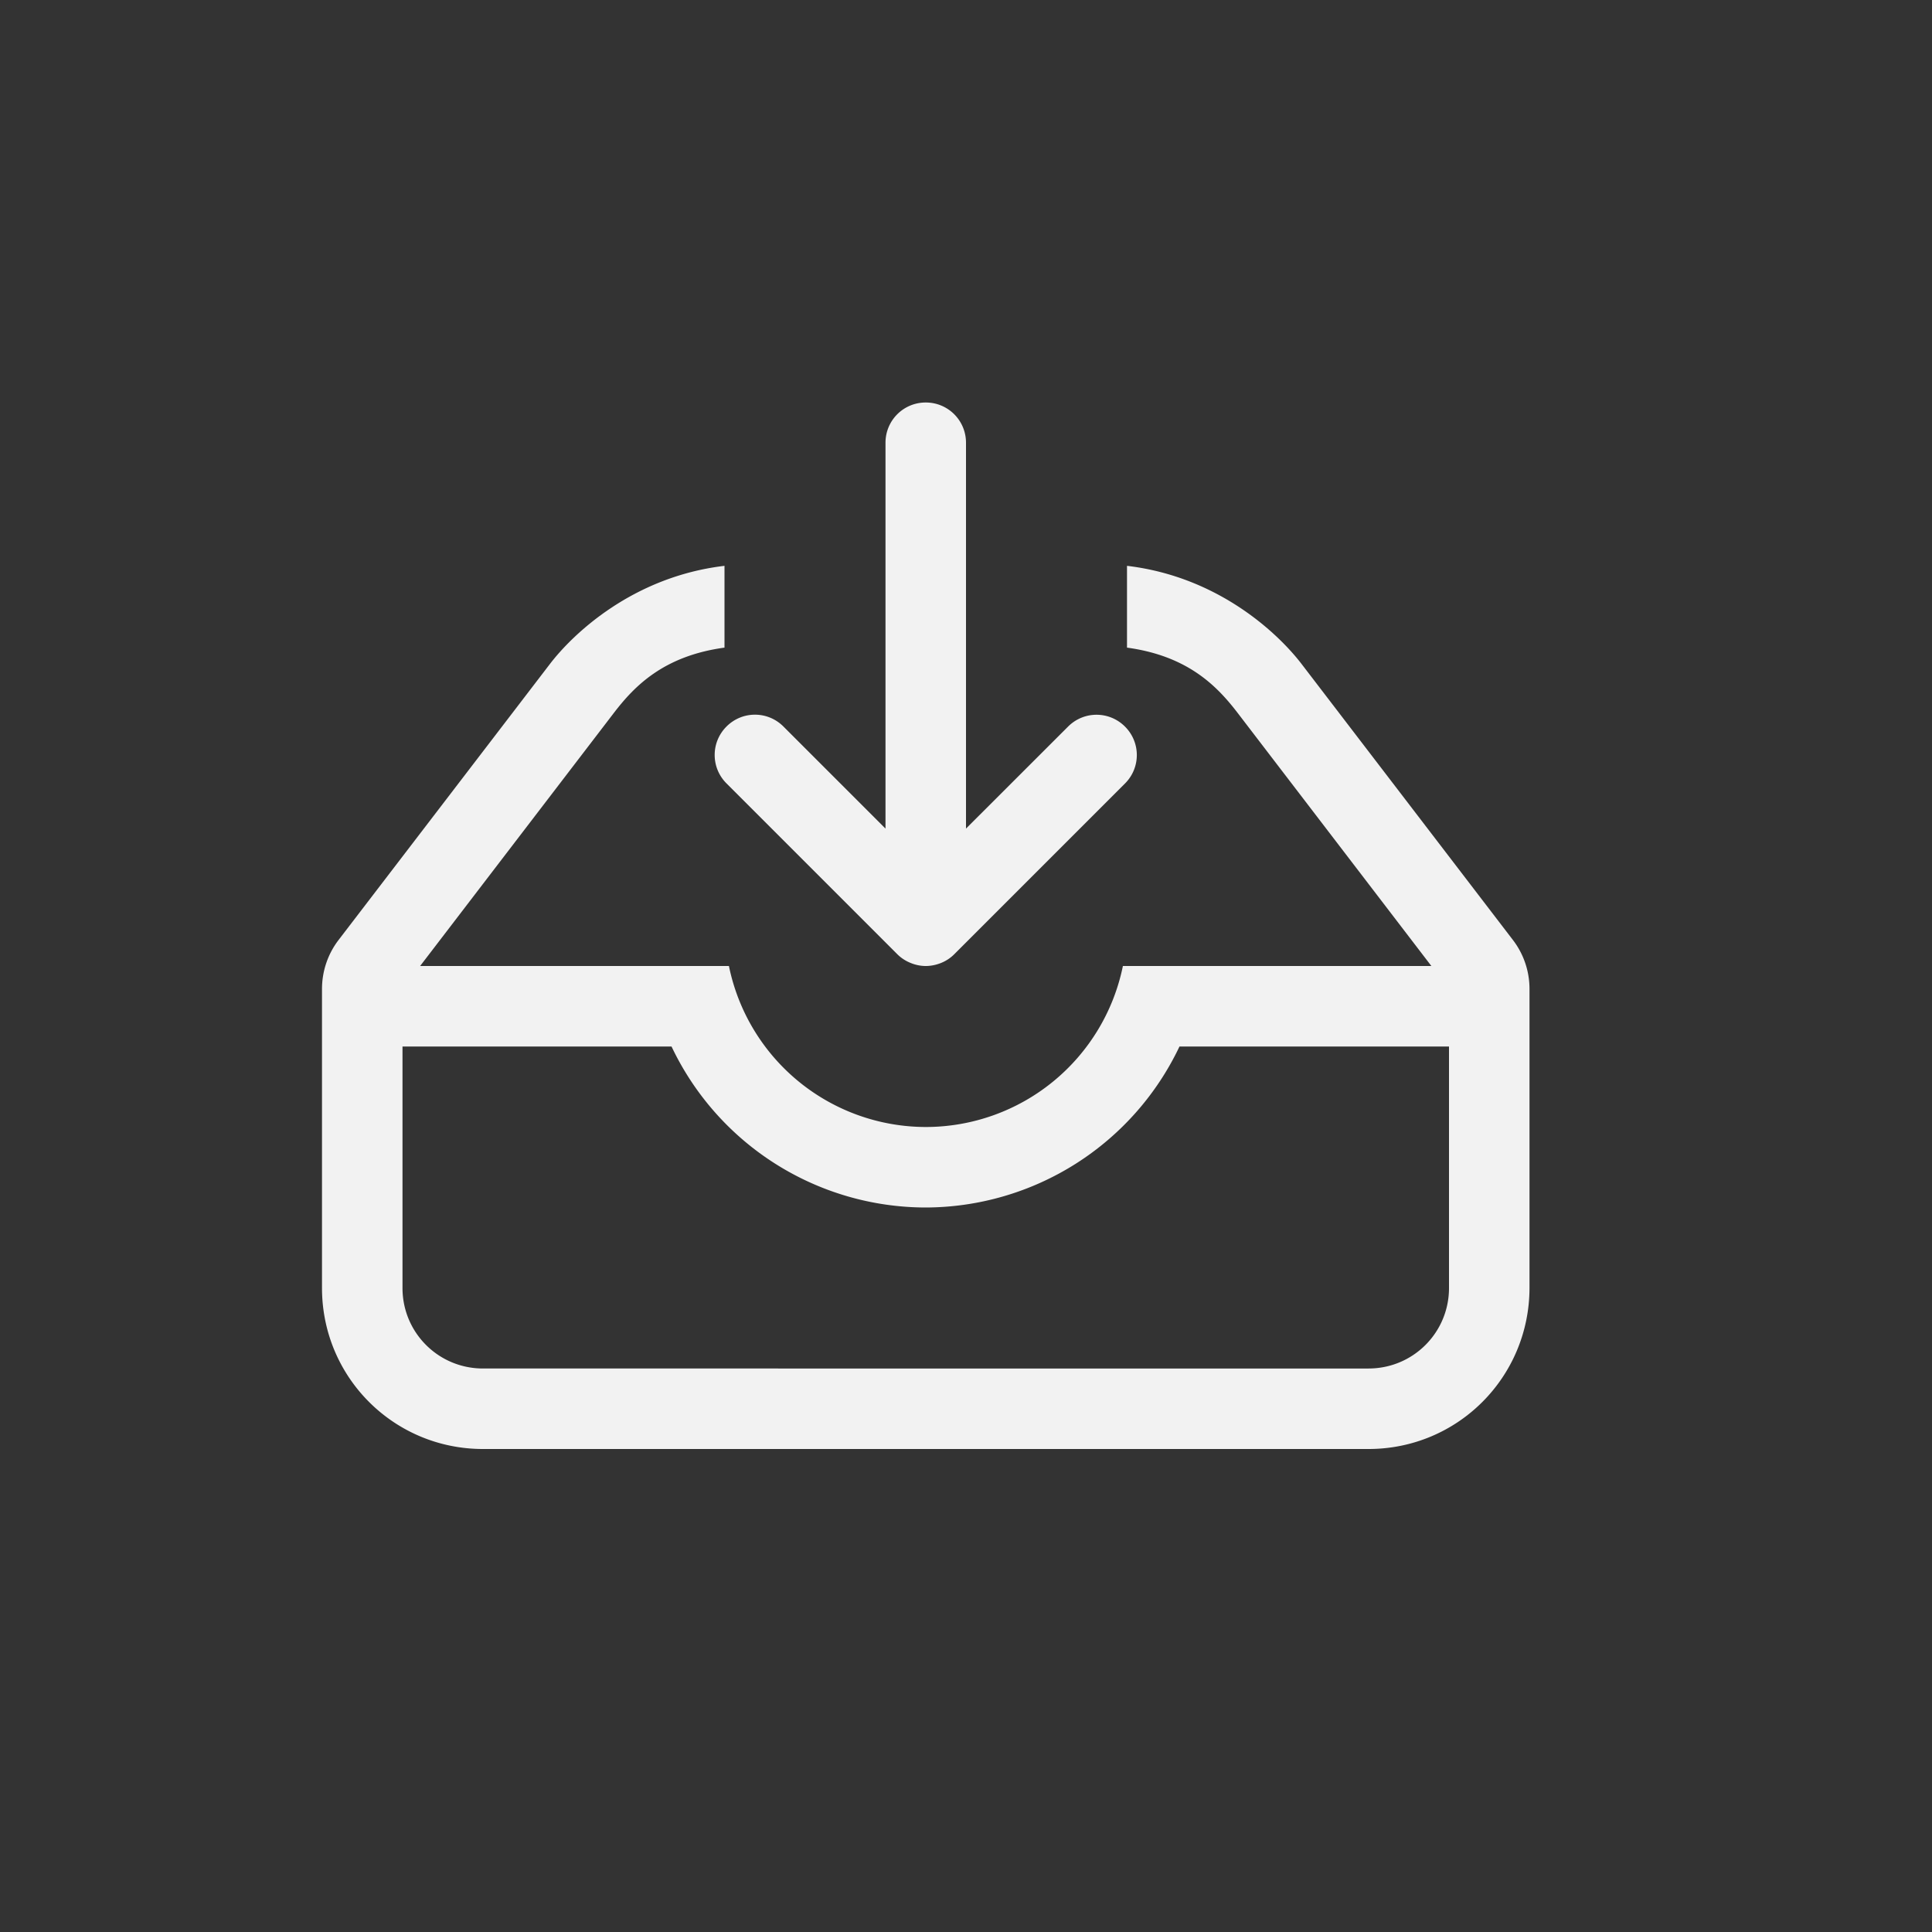 <?xml version="1.0" encoding="UTF-8" standalone="no"?>
<svg
   width="24"
   height="24"
   version="1.1"
   id="svg1"
   sodipodi:docname="mail-folder-inbox-symbolic.svg"
   inkscape:version="1.4.2 (ebf0e940d0, 2025-05-08)"
   xmlns:inkscape="http://www.inkscape.org/namespaces/inkscape"
   xmlns:sodipodi="http://sodipodi.sourceforge.net/DTD/sodipodi-0.dtd"
   xmlns="http://www.w3.org/2000/svg"
   xmlns:svg="http://www.w3.org/2000/svg">
  <rect width="100%" height="100%" fill="#333333" stroke="none"/>
  <defs
     id="defs1">
    <style
       id="current-color-scheme"
       type="text/css">
        .ColorScheme-Text { color:#f2f2f2; }
     </style>
  </defs>
  <sodipodi:namedview
     id="namedview1"
     pagecolor="#ffffff"
     bordercolor="#000000"
     borderopacity="0.25"
     inkscape:showpageshadow="2"
     inkscape:pageopacity="0.0"
     inkscape:pagecheckerboard="0"
     inkscape:deskcolor="#d1d1d1"
     inkscape:zoom="33.125"
     inkscape:cx="12"
     inkscape:cy="12"
     inkscape:window-width="1920"
     inkscape:window-height="1010"
     inkscape:window-x="0"
     inkscape:window-y="0"
     inkscape:window-maximized="1"
     inkscape:current-layer="svg1" />
  <path
     id="path1"
     style="fill:currentColor"
     class="ColorScheme-Text"
     d="M 11.5,5 C 11.223,5 11,5.223 11,5.5 v 4.793 L 9.732,9.025 c -0.196,-0.196 -0.511,-0.196 -0.707,0 -0.196,0.196 -0.196,0.511 0,0.707 l 2.121,2.121 c 0.047,0.047 0.103,0.084 0.166,0.109 C 11.37,11.986 11.434,12 11.5,12 c 0.066,0 0.13,-0.014 0.188,-0.037 0.063,-0.025 0.119,-0.062 0.166,-0.109 l 2.121,-2.121 c 0.196,-0.196 0.196,-0.511 0,-0.707 -0.196,-0.196 -0.511,-0.196 -0.707,0 L 12,10.293 V 5.5 C 12,5.223 11.777,5 11.5,5 Z M 9,7.029 C 7.859,7.164 7.116,7.876 6.83,8.25 l -2.625,3.428 C 4.072,11.852 4,12.066 4,12.285 V 12.5 13 16 c 0,1.108 0.892,2 2,2 h 11 c 1.108,0 1.998,-0.892 2,-2 v -3 -0.5 -0.215 c 1.48e-4,-0.219 -0.072,-0.433 -0.205,-0.607 L 16.17,8.25 C 15.884,7.876 15.141,7.164 14,7.029 v 1.016 c 0.763,0.104 1.124,0.485 1.375,0.812 L 17.781,12 h -2.197 -0.625 H 14 13.949 A 2.5,2.5 0 0 1 11.5,14 2.5,2.5 0 0 1 9.055,12 H 8.779 8.039 5.219 L 7.625,8.857 C 7.876,8.53 8.237,8.149 9,8.045 Z M 5,13 H 8.342 A 3.5,3.5 0 0 0 11.5,15 3.5,3.5 0 0 0 14.652,13 h 0.006 0.926 H 18 v 3 c 0,0.554 -0.446,1 -1,1 H 6 C 5.446,17 5,16.554 5,16 Z" />
</svg>
